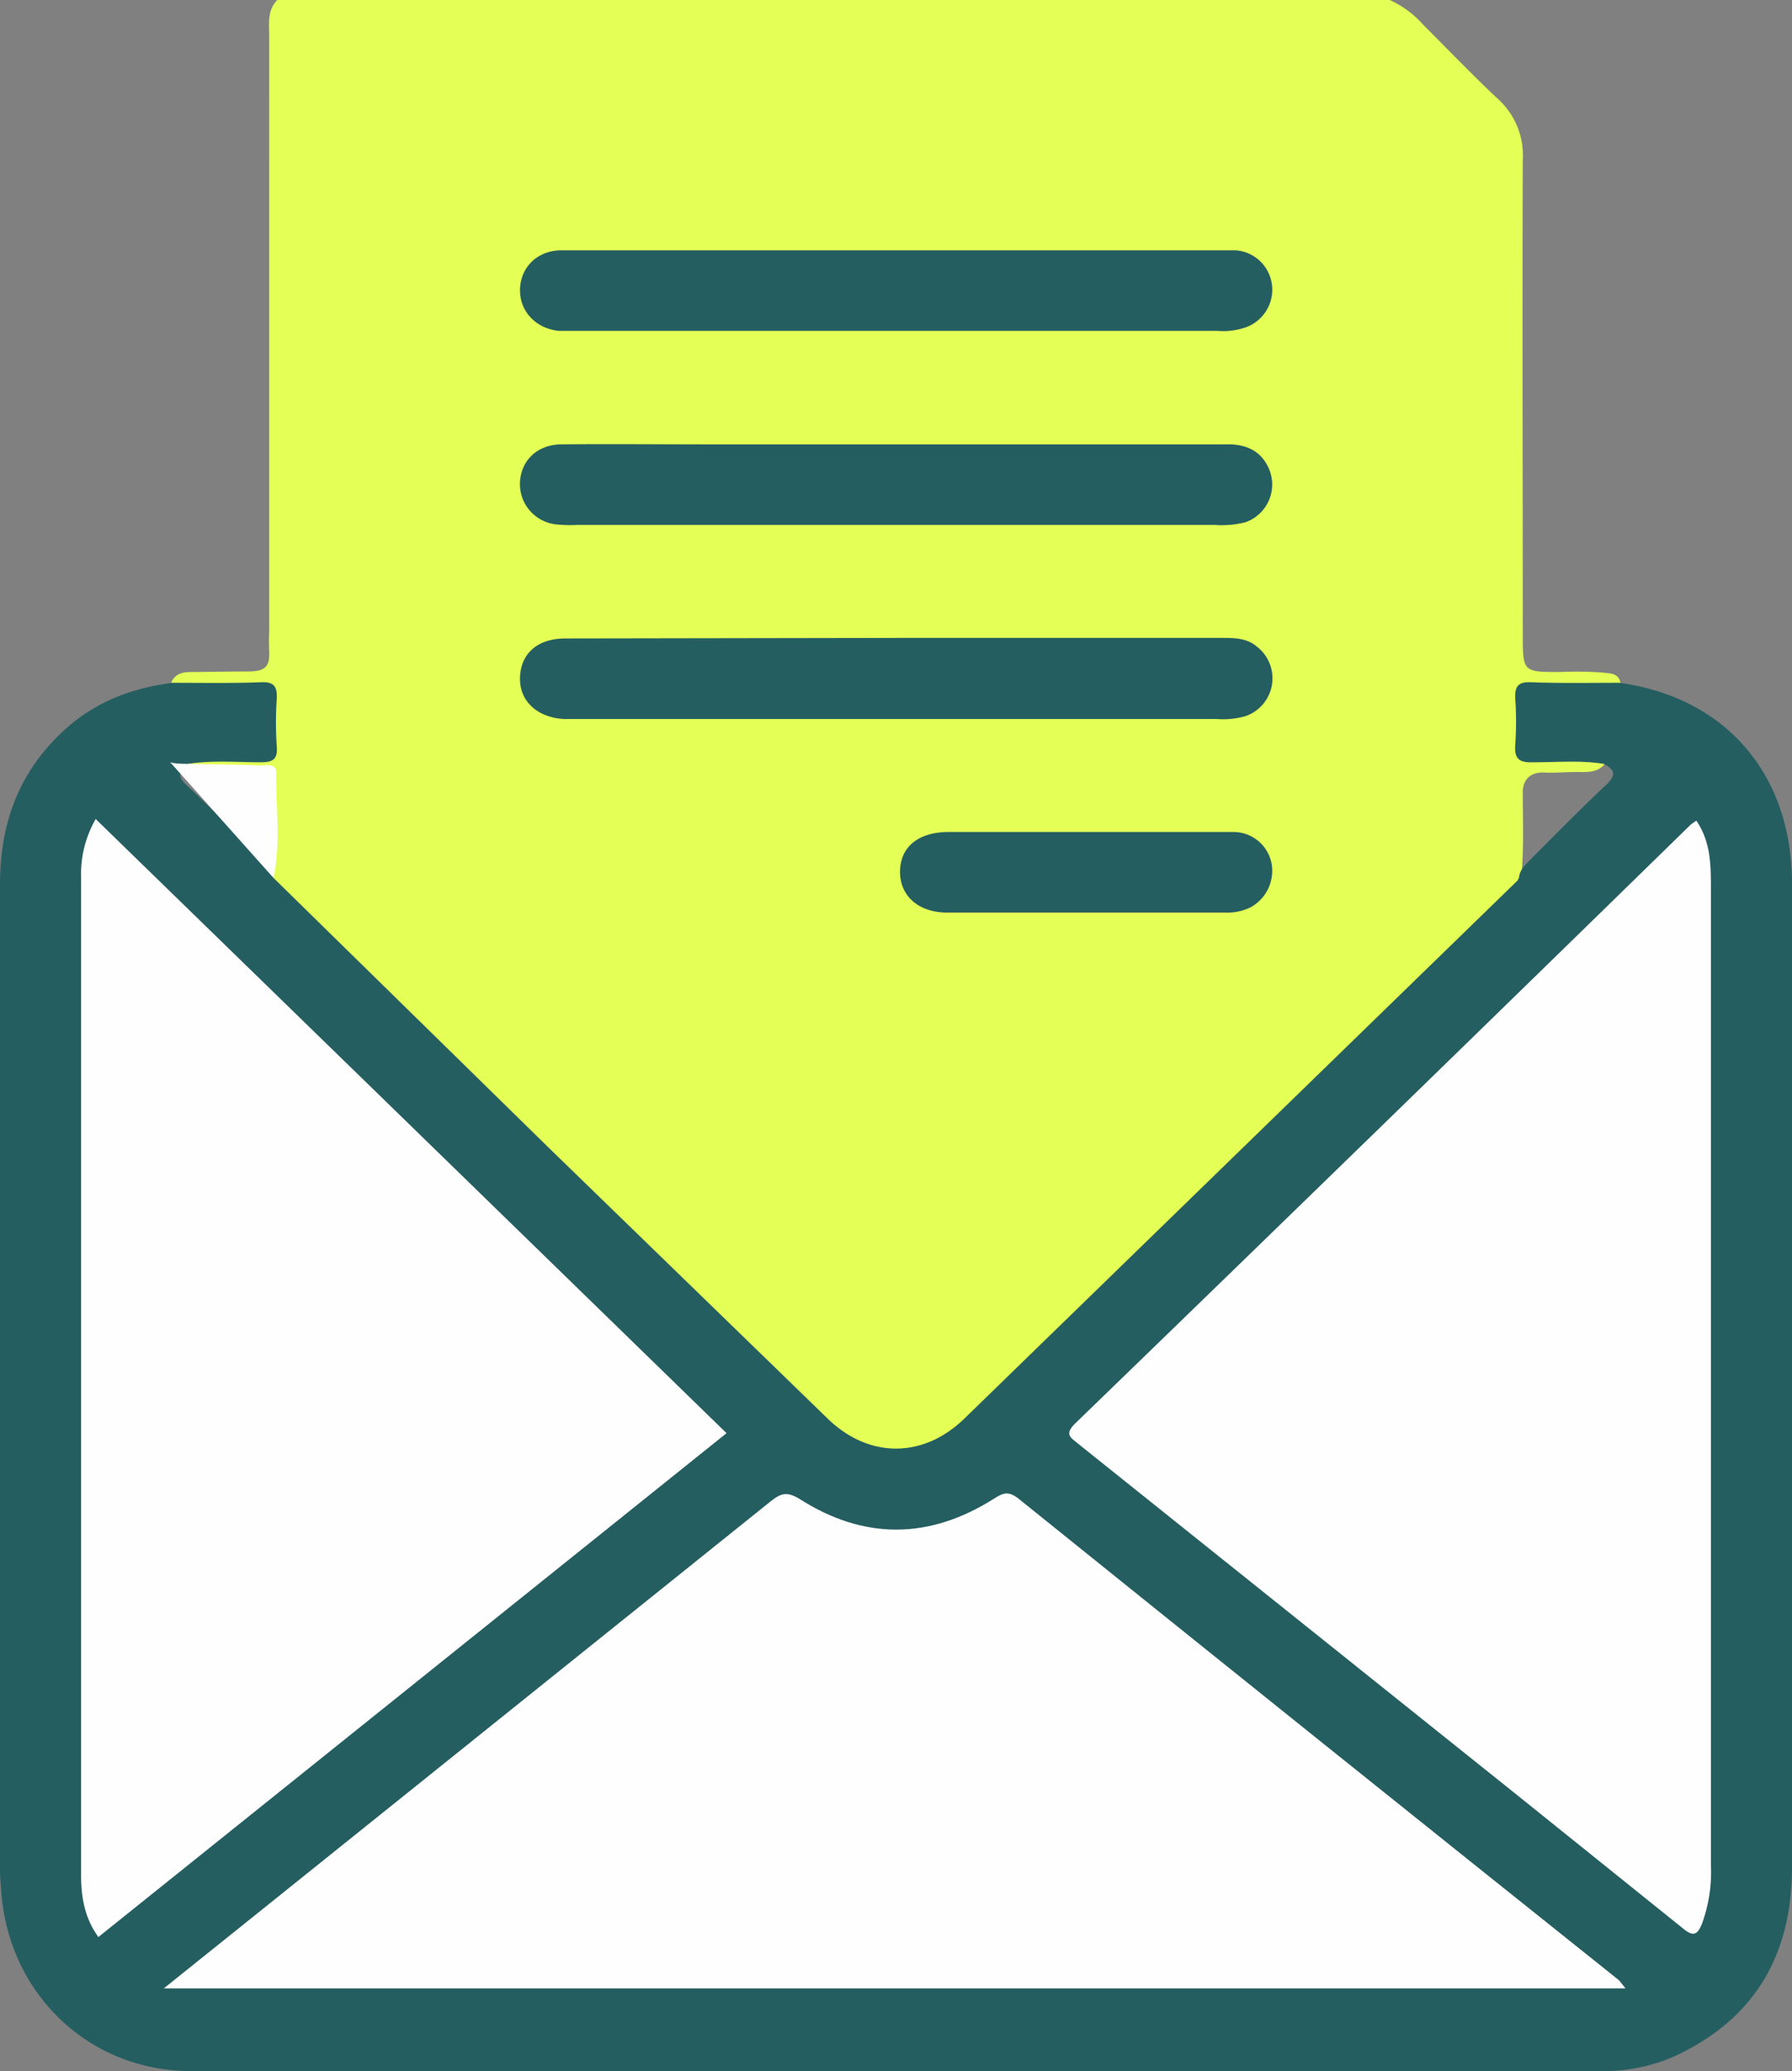 <svg xmlns="http://www.w3.org/2000/svg" viewBox="0 0 331.5 383.1"><rect x="0" y="0" width="331.5" height="383.1" fill="#808080" stroke="none"/><g id="Layer_2" data-name="Layer 2"><g id="Layer_1-2" data-name="Layer 1"><path d="M51.3,0H257.1a18.6,18.6,0,0,1,6.2,4.6c4.6,4.6,9.1,9.3,13.8,13.7a14,14,0,0,1,4.6,11.2c-.1,29.3,0,58.6,0,87.8,0,7,0,7,6.9,7a67.7,67.7,0,0,1,7.8.1c1.4.2,3.1,0,3.4,2.1-1.4,1.5-3.2,1.3-4.9,1.4h-9.7c-2.6,0-3.4,1.1-3.5,3.6-.3,7.7-.4,7.6,7.6,7.8,2.6.1,5.8-1.3,7.5,2.1-1.4,1.6-3.3,1.4-5.2,1.4s-4,.2-6,.1-4,.9-3.9,3.9c0,4.8.2,9.7-.2,14.5.4,2.2-.9,3.6-2.3,4.8-12.4,10.9-23.2,23.4-35.5,34.2a12.9,12.9,0,0,0-1.7,1.6c-15.9,16.4-33,31.8-49,48.2-4.7,4.8-9.8,9.2-14.7,13.8a17.8,17.8,0,0,1-25,.1c-4.7-4.3-9.4-8.6-13.9-13.1-16.3-16.5-33-32.5-49.7-48.6-11.6-11.1-22.5-22.9-34.6-33.5-2.3-1.9-5.2-3.7-5.1-7.4s-.1-7.5-.2-11.2c-.1-8,.7-7.2-7.5-7.4-2.6,0-5.3.7-7.5-1.2.2-2.4,2.1-2.1,3.6-2.3s5.5-.1,8.2-.1,3.2-.9,3.2-3.1c.1-9.6.3-8-7.5-8.2-2.2,0-4.5.1-6.7-.1s-3.1,0-3.9-1.6c.9-2,2.8-1.9,4.5-1.9s6.4-.1,9.7-.1,4-1,3.9-3.7,0-2.8,0-4.1V6.7C49.8,4.4,49.4,1.9,51.3,0Z" style="fill:#e4ff55"/><path d="M299.6,126.3c19.4,2.7,31.5,16.5,31.9,36.2.1,6.6,0,13.2,0,19.8V345.4c0,16.1-6.8,28-21.6,34.9a32.5,32.5,0,0,1-13.8,2.8H35.4c-19.1,0-34-14.5-35.2-33.6-.1-1.3-.2-2.5-.2-3.7q0-91.2,0-182.2c0-9.6,2.5-18.2,8.9-25.5s13.9-10.6,23-11.8c5.5,0,10.9.1,16.4-.1,2.3-.1,3,.7,2.9,3a66.1,66.1,0,0,0,0,8.9c.2,2.5-.9,2.9-3,2.9-4.5,0-9-.4-13.4.3-1.5,1.2-2.2,2.2-.3,3.9,4.6,4.3,9,8.9,13.4,13.3,1.1,1.2,2.5,2.2,2.7,3.9l50.7,49.7,51.8,50.3c7.6,7.4,17.7,7.4,25.3,0L280.6,163c.2-.1.2-.4.4-.6.1-1.7,1.5-2.7,2.6-3.9,4.5-4.5,8.9-9,13.5-13.3,1.9-1.8,1.7-2.8-.4-3.9-4.3-.7-8.6-.3-13-.3-2.5.1-3.6-.5-3.4-3.2a61.7,61.7,0,0,0,0-8.6c-.1-2.3.6-3.1,2.9-3C288.7,126.4,294.2,126.3,299.6,126.3Z" style="fill:#255e61"/><path d="M165.8,82.2h60.9c3.4-.1,6.2.9,7.8,4a7.4,7.4,0,0,1-4.1,10.4,17.5,17.5,0,0,1-5.6.5H106.7a24.1,24.1,0,0,1-3.8-.1,7.5,7.5,0,0,1-6.7-8c.3-3.9,3.2-6.7,7.5-6.8,9.1-.1,18.2,0,27.3,0Z" style="fill:#255e61"/><path d="M165.9,118h60.2c2.2,0,4.5,0,6.4,1.6a7.4,7.4,0,0,1-2.2,12.9,15.3,15.3,0,0,1-5.2.5H104.3c-5-.3-8.3-3.4-8.1-7.8s3.3-7.1,8.4-7.1Z" style="fill:#255e61"/><path d="M165.8,46.3h62.8a7.3,7.3,0,0,1,6.7,6.4,7.4,7.4,0,0,1-5,7.9,12.8,12.8,0,0,1-5.1.6H103.3c-4.3-.5-7.2-3.7-7.1-7.7s3.1-7.1,7.5-7.2h62.1Z" style="fill:#255e61"/><path d="M201,153.9h26.9a7.2,7.2,0,0,1,7.3,5.7,7.7,7.7,0,0,1-3.8,8.2,9.7,9.7,0,0,1-4.7,1H175.2c-5.4,0-8.8-3.2-8.7-7.7s3.4-7.1,8.7-7.2Z" style="fill:#255e61"/><path d="M50.6,162.4,31.4,140.9c.2.3,1.8.4,3.4.4,4.4.1,8.9.1,13.3.3,1.2,0,3-.5,3,1.3C51,149.4,52,155.9,50.6,162.4Z" style="fill:#fefefe"/><path d="M300.7,367.8H30.3L50,352l92.7-74.4c1.8-1.4,2.9-1.7,5.1-.4,12,7.7,24.1,7.6,36.1,0,1.7-1.1,2.7-1.4,4.5,0q55.5,44.7,111.1,89.1Z" style="fill:#fefefe"/><path d="M17.7,151.5,134.4,265.1,18.2,358.3c-2.6-3.6-3.2-7.5-3.2-11.5V162.4A20.5,20.5,0,0,1,17.7,151.5Z" style="fill:#fefefe"/><path d="M313.8,151.8c2.6,3.8,2.7,8,2.7,12.2V345a27.9,27.9,0,0,1-1.6,10.7c-.9,2.3-1.7,2.6-3.7.9L280.6,332l-81.1-64.9c-1.4-1.2-2.7-1.7-.6-3.8q57-55.2,113.9-110.8Z" style="fill:#fefefe"/></g></g></svg>